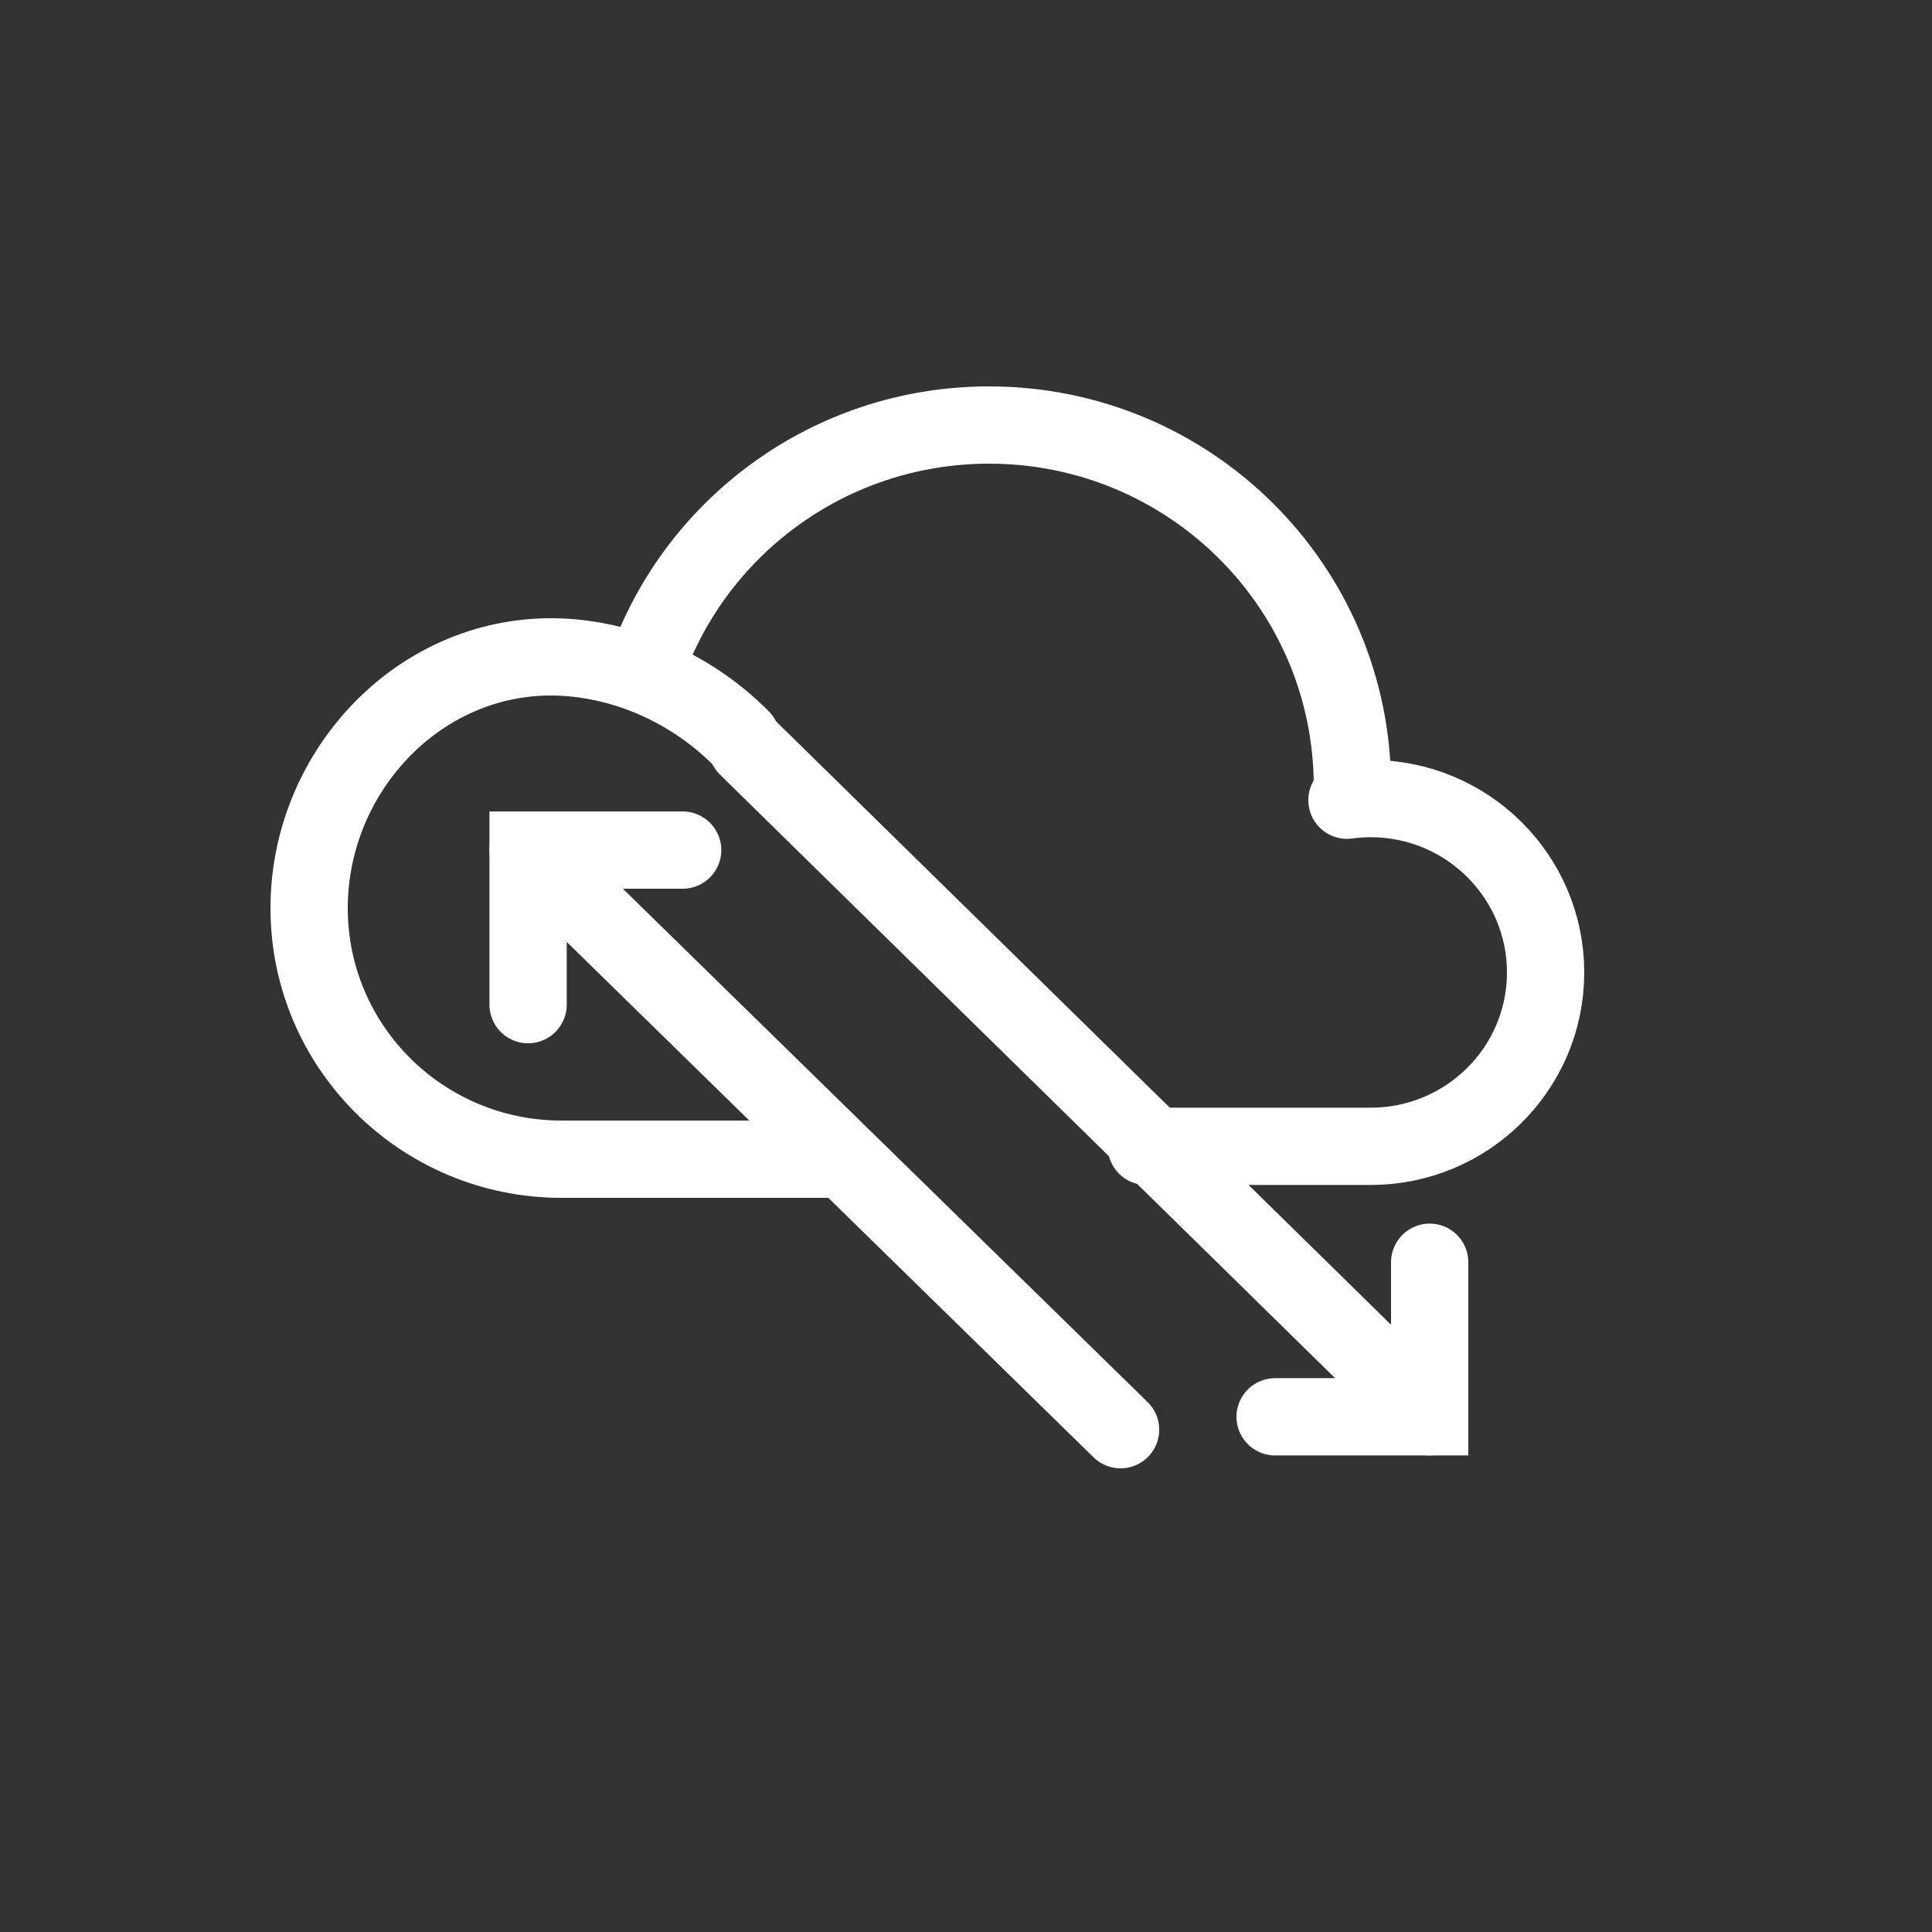 <svg width="64" height="64" viewBox="0 0 50 50" fill="none" xmlns="http://www.w3.org/2000/svg">

<rect x="0" y="0" width="50" height="50" fill="#333333" stroke="none"/>

<path d="M13.667 26V22H17.667" stroke="white" stroke-width="2" stroke-miterlimit="10" stroke-linecap="round"/>
<path d="M29 37L13.667 22" stroke="white" stroke-width="2" stroke-miterlimit="10" stroke-linecap="round"/>
<path d="M37 32.667V36.667H33" stroke="white" stroke-width="2" stroke-miterlimit="10" stroke-linecap="round"/>
<path d="M37 36.667L29.326 29.137L19.333 19.333" stroke="white" stroke-width="2" stroke-miterlimit="10" stroke-linecap="round"/>
<path d="M21.667 30H14.534C10.925 30 8 27.092 8 23.503C8 19.915 10.93 16.842 14.534 17.006C15.283 17.041 16.023 17.207 16.721 17.484C17.642 17.849 18.491 18.409 19.189 19.116" stroke="white" stroke-width="2" stroke-miterlimit="10" stroke-linecap="round"/>
<path d="M16.667 17.422C17.903 13.691 21.435 11 25.598 11C30.79 11 35 15.188 35 20.355C35 20.459 34.998 20.562 34.994 20.667" stroke="white" stroke-width="2" stroke-miterlimit="10" stroke-linecap="round"/>
<path d="M34.859 20.709C35.058 20.681 35.264 20.667 35.471 20.667C37.972 20.667 40 22.682 40 25.167C40 27.652 37.972 29.667 35.471 29.667H29.667" stroke="white" stroke-width="2" stroke-miterlimit="10" stroke-linecap="round"/>
</svg>
